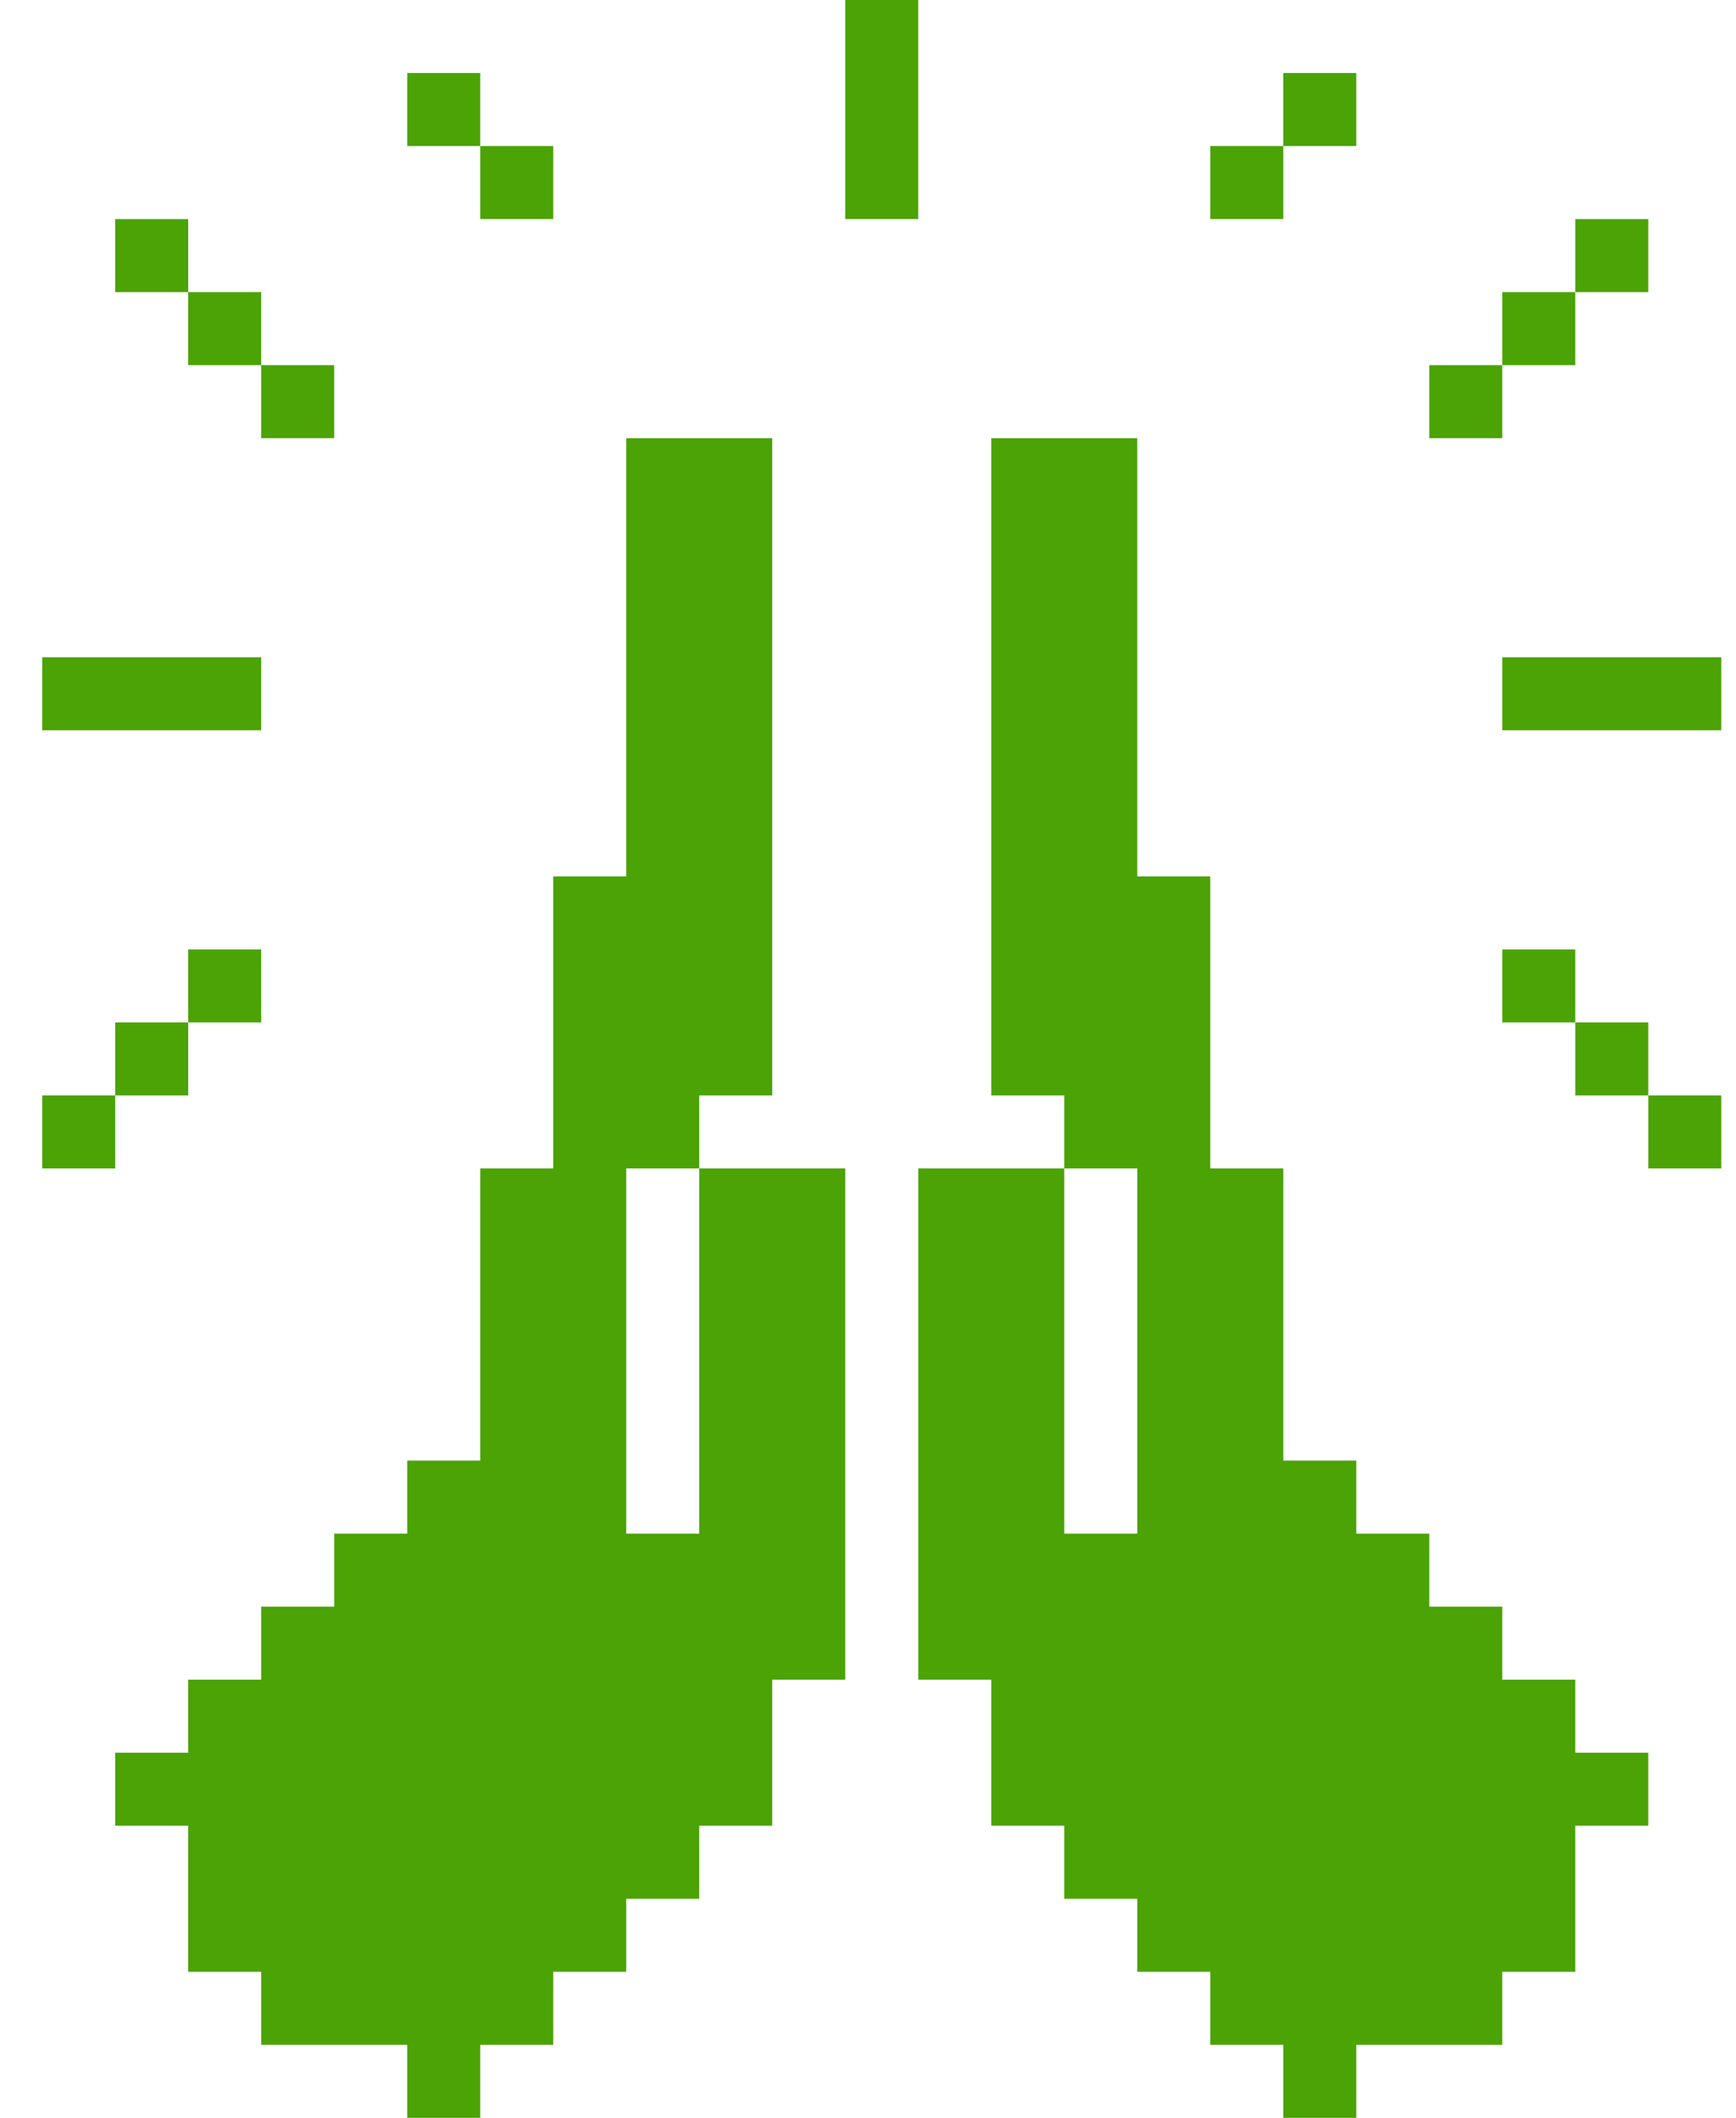 <svg width="41" height="50" viewBox="0 0 41 50" fill="none" xmlns="http://www.w3.org/2000/svg">
<path d="M38.928 41.379V43.103H37.204V46.552H35.48V48.276H32.032V50H30.308V48.276H28.583V46.552H26.859V44.828H25.135V43.103H23.411V39.655H21.687V27.586H23.411H25.135V36.207H26.859V27.586H25.135V25.862H23.411V10.345H26.859V20.69H28.583V27.586H30.308V34.483H32.032V36.207H33.756V37.931H35.48V39.655H37.204V41.379H38.928Z" fill="#4BA306"/>
<path d="M19.963 27.586V39.655H18.238V43.103H16.514V44.828H14.79V46.552H13.066V48.276H11.342V50H9.618V48.276H6.169V46.552H4.445V43.103H2.721V41.379H4.445V39.655H6.169V37.931H7.894V36.207H9.618V34.483H11.342V27.586H13.066V20.69H14.79V10.345H18.238V25.862H16.514V27.586H14.79V36.207H16.514V27.586H18.238H19.963Z" fill="#4BA306"/>
<path d="M21.687 0H19.963V5.172H21.687V0Z" fill="#4BA306"/>
<path d="M30.307 3.448H28.583V5.172H30.307V3.448Z" fill="#4BA306"/>
<path d="M32.032 1.724H30.307V3.448H32.032V1.724Z" fill="#4BA306"/>
<path d="M13.066 3.448H11.342V5.172H13.066V3.448Z" fill="#4BA306"/>
<path d="M11.342 1.724H9.618V3.448H11.342V1.724Z" fill="#4BA306"/>
<path d="M35.48 8.621H33.756V10.345H35.48V8.621Z" fill="#4BA306"/>
<path d="M37.204 6.896H35.48V8.621H37.204V6.896Z" fill="#4BA306"/>
<path d="M38.928 5.173H37.204V6.897H38.928V5.173Z" fill="#4BA306"/>
<path d="M7.894 8.621H6.169V10.345H7.894V8.621Z" fill="#4BA306"/>
<path d="M6.169 22.414H4.445V24.138H6.169V22.414Z" fill="#4BA306"/>
<path d="M37.204 22.414H35.48V24.138H37.204V22.414Z" fill="#4BA306"/>
<path d="M40.652 25.862H38.928V27.586H40.652V25.862Z" fill="#4BA306"/>
<path d="M38.928 24.138H37.204V25.862H38.928V24.138Z" fill="#4BA306"/>
<path d="M4.445 24.138H2.721V25.862H4.445V24.138Z" fill="#4BA306"/>
<path d="M2.721 25.862H0.997V27.586H2.721V25.862Z" fill="#4BA306"/>
<path d="M6.169 6.896H4.445V8.621H6.169V6.896Z" fill="#4BA306"/>
<path d="M4.445 5.173H2.721V6.897H4.445V5.173Z" fill="#4BA306"/>
<path d="M40.652 15.517H35.48V17.241H40.652V15.517Z" fill="#4BA306"/>
<path d="M6.169 15.517H0.997V17.241H6.169V15.517Z" fill="#4BA306"/>
</svg>
